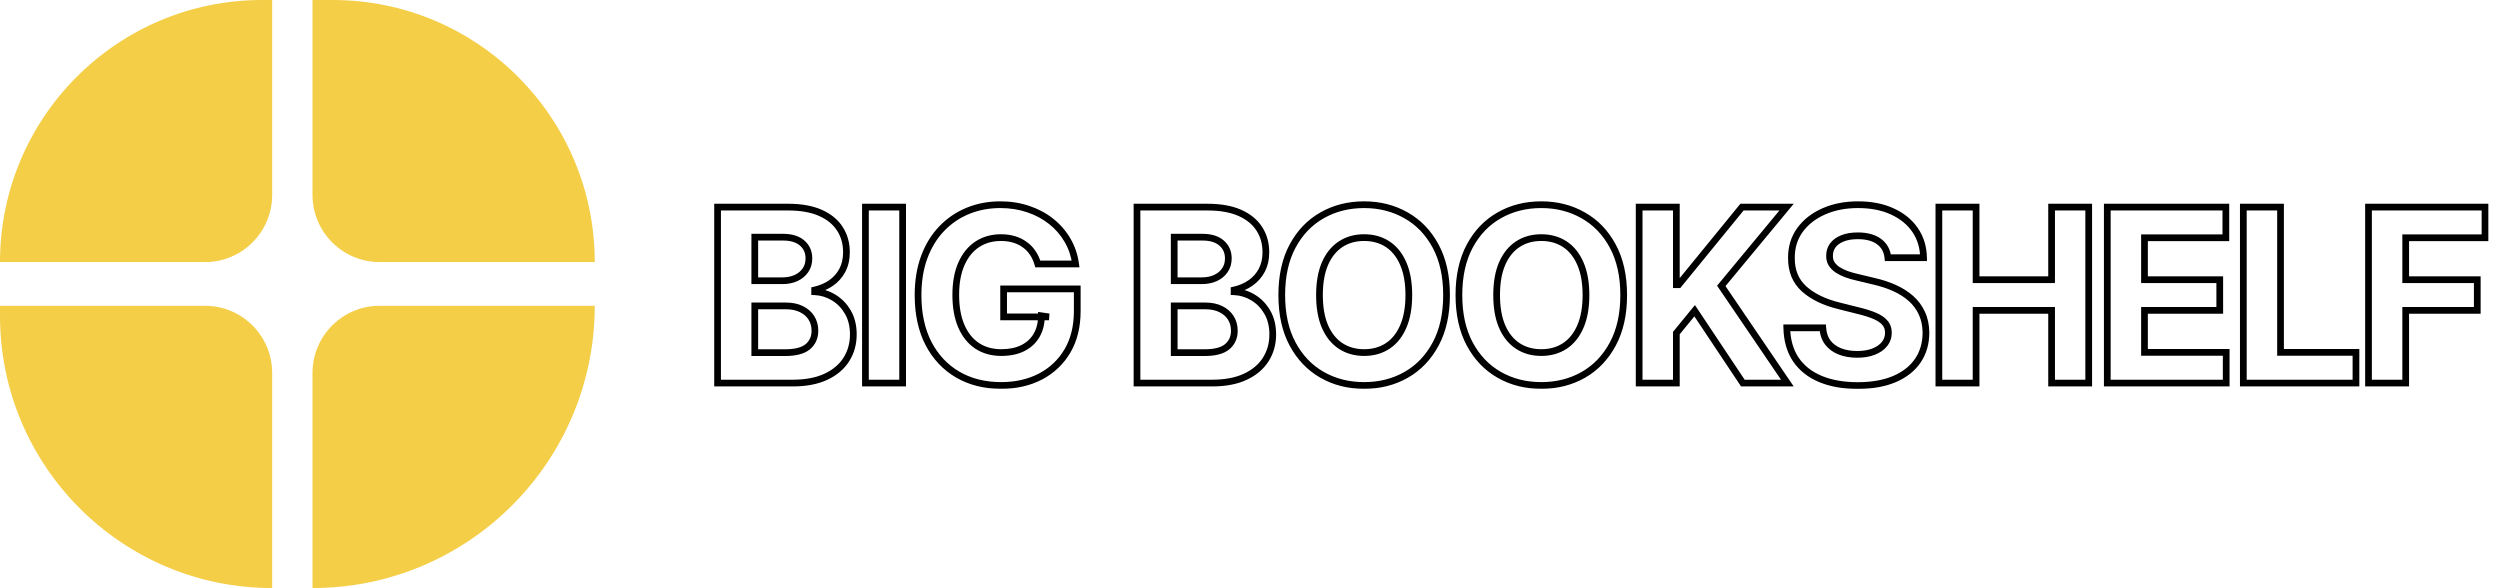 <svg width="744" height="175" viewBox="0 0 744 175" fill="none" xmlns="http://www.w3.org/2000/svg">
<path d="M0 78C0 34.922 34.922 0 78 0H81V58C81 69.046 72.046 78 61 78H0V78Z" fill="#F4CE47"/>
<path d="M99 0C142.078 0 177 34.922 177 78V78H113C101.954 78 93 69.046 93 58V0L99 0Z" fill="#F4CE47"/>
<path d="M81 175C36.265 175 0 138.735 0 94L0 91H61C72.046 91 81 99.954 81 111V175V175Z" fill="#F4CE47"/>
<path d="M177 91C177 137.392 139.392 175 93 175V175L93 111C93 99.954 101.954 91 113 91L177 91V91Z" fill="#F4CE47"/>
<g filter="url(#filter0_d_2_16)">
<mask id="path-5-outside-1_2_16" maskUnits="userSpaceOnUse" x="212" y="55" width="529" height="57" fill="black">
<rect fill="white" x="212" y="55" width="529" height="57"/>
<path d="M213.551 110V57.636H234.517C238.369 57.636 241.582 58.207 244.156 59.349C246.73 60.492 248.665 62.077 249.96 64.105C251.256 66.117 251.903 68.435 251.903 71.06C251.903 73.105 251.494 74.903 250.676 76.454C249.858 77.989 248.733 79.25 247.301 80.239C245.886 81.21 244.267 81.901 242.443 82.31V82.821C244.438 82.906 246.304 83.469 248.043 84.508C249.798 85.548 251.222 87.006 252.312 88.881C253.403 90.739 253.949 92.954 253.949 95.528C253.949 98.307 253.259 100.787 251.878 102.969C250.514 105.134 248.494 106.847 245.818 108.108C243.142 109.369 239.844 110 235.923 110H213.551ZM224.622 100.949H233.648C236.733 100.949 238.983 100.361 240.398 99.185C241.813 97.992 242.52 96.406 242.52 94.429C242.52 92.98 242.17 91.702 241.472 90.594C240.773 89.486 239.776 88.617 238.48 87.986C237.202 87.355 235.676 87.04 233.903 87.04H224.622V100.949ZM224.622 79.548H232.83C234.347 79.548 235.693 79.284 236.869 78.756C238.063 78.21 239 77.443 239.682 76.454C240.381 75.466 240.73 74.281 240.73 72.901C240.73 71.008 240.057 69.483 238.71 68.324C237.381 67.165 235.489 66.585 233.034 66.585H224.622V79.548ZM268.624 57.636V110H257.553V57.636H268.624ZM308.854 74.562C308.496 73.318 307.993 72.219 307.345 71.264C306.698 70.293 305.905 69.474 304.968 68.81C304.047 68.128 302.99 67.608 301.797 67.25C300.621 66.892 299.317 66.713 297.885 66.713C295.209 66.713 292.857 67.378 290.828 68.707C288.817 70.037 287.249 71.972 286.124 74.511C284.999 77.034 284.436 80.119 284.436 83.767C284.436 87.415 284.99 90.517 286.098 93.074C287.206 95.631 288.774 97.582 290.803 98.929C292.831 100.259 295.226 100.923 297.987 100.923C300.493 100.923 302.632 100.48 304.405 99.594C306.195 98.69 307.559 97.421 308.496 95.784C309.451 94.148 309.928 92.213 309.928 89.98L312.178 90.312H298.678V81.977H320.59V88.574C320.59 93.176 319.618 97.131 317.675 100.438C315.732 103.727 313.056 106.267 309.647 108.057C306.237 109.83 302.334 110.716 297.936 110.716C293.027 110.716 288.715 109.634 284.999 107.469C281.283 105.287 278.385 102.193 276.306 98.188C274.243 94.165 273.212 89.392 273.212 83.869C273.212 79.625 273.826 75.841 275.053 72.517C276.297 69.176 278.036 66.347 280.269 64.028C282.502 61.71 285.101 59.946 288.067 58.736C291.033 57.526 294.246 56.92 297.706 56.92C300.672 56.92 303.434 57.355 305.99 58.224C308.547 59.077 310.814 60.287 312.791 61.855C314.786 63.423 316.414 65.29 317.675 67.454C318.936 69.602 319.746 71.972 320.104 74.562H308.854ZM338.37 110V57.636H359.336C363.188 57.636 366.401 58.207 368.975 59.349C371.549 60.492 373.484 62.077 374.779 64.105C376.074 66.117 376.722 68.435 376.722 71.06C376.722 73.105 376.313 74.903 375.495 76.454C374.677 77.989 373.552 79.25 372.12 80.239C370.705 81.21 369.086 81.901 367.262 82.31V82.821C369.256 82.906 371.123 83.469 372.861 84.508C374.617 85.548 376.04 87.006 377.131 88.881C378.222 90.739 378.768 92.954 378.768 95.528C378.768 98.307 378.077 100.787 376.697 102.969C375.333 105.134 373.313 106.847 370.637 108.108C367.961 109.369 364.662 110 360.742 110H338.37ZM349.441 100.949H358.466C361.552 100.949 363.802 100.361 365.216 99.185C366.631 97.992 367.339 96.406 367.339 94.429C367.339 92.98 366.989 91.702 366.29 90.594C365.591 89.486 364.594 88.617 363.299 87.986C362.02 87.355 360.495 87.04 358.722 87.04H349.441V100.949ZM349.441 79.548H357.648C359.165 79.548 360.512 79.284 361.688 78.756C362.881 78.21 363.819 77.443 364.501 76.454C365.199 75.466 365.549 74.281 365.549 72.901C365.549 71.008 364.876 69.483 363.529 68.324C362.199 67.165 360.307 66.585 357.853 66.585H349.441V79.548ZM430.491 83.818C430.491 89.528 429.408 94.386 427.244 98.392C425.096 102.398 422.164 105.457 418.448 107.571C414.749 109.668 410.59 110.716 405.971 110.716C401.317 110.716 397.141 109.659 393.442 107.545C389.744 105.432 386.82 102.372 384.673 98.367C382.525 94.361 381.451 89.511 381.451 83.818C381.451 78.108 382.525 73.25 384.673 69.244C386.82 65.239 389.744 62.188 393.442 60.091C397.141 57.977 401.317 56.92 405.971 56.92C410.59 56.92 414.749 57.977 418.448 60.091C422.164 62.188 425.096 65.239 427.244 69.244C429.408 73.25 430.491 78.108 430.491 83.818ZM419.266 83.818C419.266 80.119 418.712 77 417.604 74.46C416.513 71.921 414.971 69.994 412.977 68.682C410.982 67.369 408.647 66.713 405.971 66.713C403.295 66.713 400.96 67.369 398.965 68.682C396.971 69.994 395.42 71.921 394.312 74.46C393.221 77 392.675 80.119 392.675 83.818C392.675 87.517 393.221 90.636 394.312 93.176C395.42 95.716 396.971 97.642 398.965 98.954C400.96 100.267 403.295 100.923 405.971 100.923C408.647 100.923 410.982 100.267 412.977 98.954C414.971 97.642 416.513 95.716 417.604 93.176C418.712 90.636 419.266 87.517 419.266 83.818ZM483.211 83.818C483.211 89.528 482.129 94.386 479.964 98.392C477.816 102.398 474.884 105.457 471.168 107.571C467.47 109.668 463.311 110.716 458.691 110.716C454.038 110.716 449.862 109.659 446.163 107.545C442.464 105.432 439.541 102.372 437.393 98.367C435.245 94.361 434.171 89.511 434.171 83.818C434.171 78.108 435.245 73.25 437.393 69.244C439.541 65.239 442.464 62.188 446.163 60.091C449.862 57.977 454.038 56.92 458.691 56.92C463.311 56.92 467.47 57.977 471.168 60.091C474.884 62.188 477.816 65.239 479.964 69.244C482.129 73.25 483.211 78.108 483.211 83.818ZM471.987 83.818C471.987 80.119 471.433 77 470.325 74.46C469.234 71.921 467.691 69.994 465.697 68.682C463.703 67.369 461.367 66.713 458.691 66.713C456.015 66.713 453.68 67.369 451.686 68.682C449.691 69.994 448.14 71.921 447.032 74.46C445.941 77 445.396 80.119 445.396 83.818C445.396 87.517 445.941 90.636 447.032 93.176C448.14 95.716 449.691 97.642 451.686 98.954C453.68 100.267 456.015 100.923 458.691 100.923C461.367 100.923 463.703 100.267 465.697 98.954C467.691 97.642 469.234 95.716 470.325 93.176C471.433 90.636 471.987 87.517 471.987 83.818ZM487.812 110V57.636H498.883V80.724H499.573L518.417 57.636H531.687L512.255 81.082L531.917 110H518.673L504.329 88.472L498.883 95.119V110H487.812ZM561.837 72.696C561.633 70.633 560.755 69.031 559.204 67.889C557.652 66.747 555.547 66.176 552.888 66.176C551.081 66.176 549.556 66.432 548.312 66.943C547.067 67.438 546.113 68.128 545.448 69.014C544.8 69.901 544.476 70.906 544.476 72.031C544.442 72.969 544.638 73.787 545.064 74.486C545.508 75.185 546.113 75.79 546.88 76.301C547.647 76.796 548.533 77.23 549.539 77.605C550.544 77.963 551.618 78.27 552.76 78.526L557.465 79.651C559.749 80.162 561.846 80.844 563.755 81.696C565.664 82.548 567.317 83.597 568.715 84.841C570.113 86.085 571.195 87.551 571.962 89.239C572.746 90.926 573.147 92.861 573.164 95.043C573.147 98.247 572.329 101.026 570.709 103.378C569.107 105.713 566.789 107.528 563.755 108.824C560.738 110.102 557.098 110.741 552.837 110.741C548.61 110.741 544.928 110.094 541.792 108.798C538.672 107.503 536.235 105.585 534.479 103.045C532.74 100.489 531.829 97.327 531.743 93.56H542.456C542.576 95.315 543.079 96.781 543.965 97.957C544.868 99.117 546.07 99.994 547.57 100.591C549.087 101.17 550.8 101.46 552.709 101.46C554.584 101.46 556.212 101.187 557.593 100.642C558.99 100.097 560.073 99.338 560.84 98.367C561.607 97.395 561.99 96.278 561.99 95.017C561.99 93.841 561.641 92.852 560.942 92.051C560.26 91.25 559.255 90.568 557.925 90.006C556.613 89.443 555.002 88.932 553.093 88.472L547.391 87.04C542.976 85.966 539.49 84.287 536.934 82.003C534.377 79.719 533.107 76.642 533.124 72.773C533.107 69.602 533.951 66.832 535.655 64.463C537.377 62.094 539.738 60.244 542.738 58.915C545.738 57.585 549.147 56.92 552.965 56.92C556.851 56.92 560.243 57.585 563.141 58.915C566.056 60.244 568.323 62.094 569.942 64.463C571.562 66.832 572.397 69.577 572.448 72.696H561.837ZM577.011 110V57.636H588.082V79.242H610.556V57.636H621.601V110H610.556V88.369H588.082V110H577.011ZM627.129 110V57.636H662.413V66.764H638.2V79.242H660.598V88.369H638.2V100.872H662.516V110H627.129ZM667.615 110V57.636H678.686V100.872H701.135V110H667.615ZM704.867 110V57.636H739.537V66.764H715.938V79.242H737.236V88.369H715.938V110H704.867Z"/>
</mask>
<path d="M213.551 110V57.636H234.517C238.369 57.636 241.582 58.207 244.156 59.349C246.73 60.492 248.665 62.077 249.96 64.105C251.256 66.117 251.903 68.435 251.903 71.06C251.903 73.105 251.494 74.903 250.676 76.454C249.858 77.989 248.733 79.25 247.301 80.239C245.886 81.21 244.267 81.901 242.443 82.31V82.821C244.438 82.906 246.304 83.469 248.043 84.508C249.798 85.548 251.222 87.006 252.312 88.881C253.403 90.739 253.949 92.954 253.949 95.528C253.949 98.307 253.259 100.787 251.878 102.969C250.514 105.134 248.494 106.847 245.818 108.108C243.142 109.369 239.844 110 235.923 110H213.551ZM224.622 100.949H233.648C236.733 100.949 238.983 100.361 240.398 99.185C241.813 97.992 242.52 96.406 242.52 94.429C242.52 92.98 242.17 91.702 241.472 90.594C240.773 89.486 239.776 88.617 238.48 87.986C237.202 87.355 235.676 87.04 233.903 87.04H224.622V100.949ZM224.622 79.548H232.83C234.347 79.548 235.693 79.284 236.869 78.756C238.063 78.21 239 77.443 239.682 76.454C240.381 75.466 240.73 74.281 240.73 72.901C240.73 71.008 240.057 69.483 238.71 68.324C237.381 67.165 235.489 66.585 233.034 66.585H224.622V79.548ZM268.624 57.636V110H257.553V57.636H268.624ZM308.854 74.562C308.496 73.318 307.993 72.219 307.345 71.264C306.698 70.293 305.905 69.474 304.968 68.81C304.047 68.128 302.99 67.608 301.797 67.25C300.621 66.892 299.317 66.713 297.885 66.713C295.209 66.713 292.857 67.378 290.828 68.707C288.817 70.037 287.249 71.972 286.124 74.511C284.999 77.034 284.436 80.119 284.436 83.767C284.436 87.415 284.99 90.517 286.098 93.074C287.206 95.631 288.774 97.582 290.803 98.929C292.831 100.259 295.226 100.923 297.987 100.923C300.493 100.923 302.632 100.48 304.405 99.594C306.195 98.69 307.559 97.421 308.496 95.784C309.451 94.148 309.928 92.213 309.928 89.98L312.178 90.312H298.678V81.977H320.59V88.574C320.59 93.176 319.618 97.131 317.675 100.438C315.732 103.727 313.056 106.267 309.647 108.057C306.237 109.83 302.334 110.716 297.936 110.716C293.027 110.716 288.715 109.634 284.999 107.469C281.283 105.287 278.385 102.193 276.306 98.188C274.243 94.165 273.212 89.392 273.212 83.869C273.212 79.625 273.826 75.841 275.053 72.517C276.297 69.176 278.036 66.347 280.269 64.028C282.502 61.71 285.101 59.946 288.067 58.736C291.033 57.526 294.246 56.92 297.706 56.92C300.672 56.92 303.434 57.355 305.99 58.224C308.547 59.077 310.814 60.287 312.791 61.855C314.786 63.423 316.414 65.29 317.675 67.454C318.936 69.602 319.746 71.972 320.104 74.562H308.854ZM338.37 110V57.636H359.336C363.188 57.636 366.401 58.207 368.975 59.349C371.549 60.492 373.484 62.077 374.779 64.105C376.074 66.117 376.722 68.435 376.722 71.06C376.722 73.105 376.313 74.903 375.495 76.454C374.677 77.989 373.552 79.25 372.12 80.239C370.705 81.21 369.086 81.901 367.262 82.31V82.821C369.256 82.906 371.123 83.469 372.861 84.508C374.617 85.548 376.04 87.006 377.131 88.881C378.222 90.739 378.768 92.954 378.768 95.528C378.768 98.307 378.077 100.787 376.697 102.969C375.333 105.134 373.313 106.847 370.637 108.108C367.961 109.369 364.662 110 360.742 110H338.37ZM349.441 100.949H358.466C361.552 100.949 363.802 100.361 365.216 99.185C366.631 97.992 367.339 96.406 367.339 94.429C367.339 92.98 366.989 91.702 366.29 90.594C365.591 89.486 364.594 88.617 363.299 87.986C362.02 87.355 360.495 87.04 358.722 87.04H349.441V100.949ZM349.441 79.548H357.648C359.165 79.548 360.512 79.284 361.688 78.756C362.881 78.21 363.819 77.443 364.501 76.454C365.199 75.466 365.549 74.281 365.549 72.901C365.549 71.008 364.876 69.483 363.529 68.324C362.199 67.165 360.307 66.585 357.853 66.585H349.441V79.548ZM430.491 83.818C430.491 89.528 429.408 94.386 427.244 98.392C425.096 102.398 422.164 105.457 418.448 107.571C414.749 109.668 410.59 110.716 405.971 110.716C401.317 110.716 397.141 109.659 393.442 107.545C389.744 105.432 386.82 102.372 384.673 98.367C382.525 94.361 381.451 89.511 381.451 83.818C381.451 78.108 382.525 73.25 384.673 69.244C386.82 65.239 389.744 62.188 393.442 60.091C397.141 57.977 401.317 56.92 405.971 56.92C410.59 56.92 414.749 57.977 418.448 60.091C422.164 62.188 425.096 65.239 427.244 69.244C429.408 73.25 430.491 78.108 430.491 83.818ZM419.266 83.818C419.266 80.119 418.712 77 417.604 74.46C416.513 71.921 414.971 69.994 412.977 68.682C410.982 67.369 408.647 66.713 405.971 66.713C403.295 66.713 400.96 67.369 398.965 68.682C396.971 69.994 395.42 71.921 394.312 74.46C393.221 77 392.675 80.119 392.675 83.818C392.675 87.517 393.221 90.636 394.312 93.176C395.42 95.716 396.971 97.642 398.965 98.954C400.96 100.267 403.295 100.923 405.971 100.923C408.647 100.923 410.982 100.267 412.977 98.954C414.971 97.642 416.513 95.716 417.604 93.176C418.712 90.636 419.266 87.517 419.266 83.818ZM483.211 83.818C483.211 89.528 482.129 94.386 479.964 98.392C477.816 102.398 474.884 105.457 471.168 107.571C467.47 109.668 463.311 110.716 458.691 110.716C454.038 110.716 449.862 109.659 446.163 107.545C442.464 105.432 439.541 102.372 437.393 98.367C435.245 94.361 434.171 89.511 434.171 83.818C434.171 78.108 435.245 73.25 437.393 69.244C439.541 65.239 442.464 62.188 446.163 60.091C449.862 57.977 454.038 56.92 458.691 56.92C463.311 56.92 467.47 57.977 471.168 60.091C474.884 62.188 477.816 65.239 479.964 69.244C482.129 73.25 483.211 78.108 483.211 83.818ZM471.987 83.818C471.987 80.119 471.433 77 470.325 74.46C469.234 71.921 467.691 69.994 465.697 68.682C463.703 67.369 461.367 66.713 458.691 66.713C456.015 66.713 453.68 67.369 451.686 68.682C449.691 69.994 448.14 71.921 447.032 74.46C445.941 77 445.396 80.119 445.396 83.818C445.396 87.517 445.941 90.636 447.032 93.176C448.14 95.716 449.691 97.642 451.686 98.954C453.68 100.267 456.015 100.923 458.691 100.923C461.367 100.923 463.703 100.267 465.697 98.954C467.691 97.642 469.234 95.716 470.325 93.176C471.433 90.636 471.987 87.517 471.987 83.818ZM487.812 110V57.636H498.883V80.724H499.573L518.417 57.636H531.687L512.255 81.082L531.917 110H518.673L504.329 88.472L498.883 95.119V110H487.812ZM561.837 72.696C561.633 70.633 560.755 69.031 559.204 67.889C557.652 66.747 555.547 66.176 552.888 66.176C551.081 66.176 549.556 66.432 548.312 66.943C547.067 67.438 546.113 68.128 545.448 69.014C544.8 69.901 544.476 70.906 544.476 72.031C544.442 72.969 544.638 73.787 545.064 74.486C545.508 75.185 546.113 75.79 546.88 76.301C547.647 76.796 548.533 77.23 549.539 77.605C550.544 77.963 551.618 78.27 552.76 78.526L557.465 79.651C559.749 80.162 561.846 80.844 563.755 81.696C565.664 82.548 567.317 83.597 568.715 84.841C570.113 86.085 571.195 87.551 571.962 89.239C572.746 90.926 573.147 92.861 573.164 95.043C573.147 98.247 572.329 101.026 570.709 103.378C569.107 105.713 566.789 107.528 563.755 108.824C560.738 110.102 557.098 110.741 552.837 110.741C548.61 110.741 544.928 110.094 541.792 108.798C538.672 107.503 536.235 105.585 534.479 103.045C532.74 100.489 531.829 97.327 531.743 93.56H542.456C542.576 95.315 543.079 96.781 543.965 97.957C544.868 99.117 546.07 99.994 547.57 100.591C549.087 101.17 550.8 101.46 552.709 101.46C554.584 101.46 556.212 101.187 557.593 100.642C558.99 100.097 560.073 99.338 560.84 98.367C561.607 97.395 561.99 96.278 561.99 95.017C561.99 93.841 561.641 92.852 560.942 92.051C560.26 91.25 559.255 90.568 557.925 90.006C556.613 89.443 555.002 88.932 553.093 88.472L547.391 87.04C542.976 85.966 539.49 84.287 536.934 82.003C534.377 79.719 533.107 76.642 533.124 72.773C533.107 69.602 533.951 66.832 535.655 64.463C537.377 62.094 539.738 60.244 542.738 58.915C545.738 57.585 549.147 56.92 552.965 56.92C556.851 56.92 560.243 57.585 563.141 58.915C566.056 60.244 568.323 62.094 569.942 64.463C571.562 66.832 572.397 69.577 572.448 72.696H561.837ZM577.011 110V57.636H588.082V79.242H610.556V57.636H621.601V110H610.556V88.369H588.082V110H577.011ZM627.129 110V57.636H662.413V66.764H638.2V79.242H660.598V88.369H638.2V100.872H662.516V110H627.129ZM667.615 110V57.636H678.686V100.872H701.135V110H667.615ZM704.867 110V57.636H739.537V66.764H715.938V79.242H737.236V88.369H715.938V110H704.867Z" fill="white"/>
<path d="M213.551 110H212.551V111H213.551V110ZM213.551 57.636V56.636H212.551V57.636H213.551ZM244.156 59.349L243.751 60.264L243.751 60.264L244.156 59.349ZM249.96 64.105L249.117 64.643L249.12 64.647L249.96 64.105ZM250.676 76.454L251.559 76.925L251.561 76.921L250.676 76.454ZM247.301 80.239L247.867 81.063L247.869 81.061L247.301 80.239ZM242.443 82.31L242.224 81.334L241.443 81.509V82.31H242.443ZM242.443 82.821H241.443V83.779L242.4 83.82L242.443 82.821ZM248.043 84.508L247.529 85.367L247.533 85.369L248.043 84.508ZM252.312 88.881L251.448 89.384L251.45 89.387L252.312 88.881ZM251.878 102.969L251.033 102.434L251.032 102.436L251.878 102.969ZM245.818 108.108L245.392 107.203L245.392 107.203L245.818 108.108ZM224.622 100.949H223.622V101.949H224.622V100.949ZM240.398 99.185L241.037 99.954L241.042 99.949L240.398 99.185ZM241.472 90.594L240.626 91.127L240.626 91.127L241.472 90.594ZM238.48 87.986L238.038 88.883L238.042 88.885L238.48 87.986ZM224.622 87.04V86.04H223.622V87.04H224.622ZM224.622 79.548H223.622V80.548H224.622V79.548ZM236.869 78.756L237.279 79.668L237.285 79.665L236.869 78.756ZM239.682 76.454L238.865 75.877L238.859 75.887L239.682 76.454ZM238.71 68.324L238.053 69.078L238.058 69.082L238.71 68.324ZM224.622 66.585V65.585H223.622V66.585H224.622ZM214.551 110V57.636H212.551V110H214.551ZM213.551 58.636H234.517V56.636H213.551V58.636ZM234.517 58.636C238.278 58.636 241.342 59.195 243.751 60.264L244.562 58.435C241.822 57.22 238.461 56.636 234.517 56.636V58.636ZM243.751 60.264C246.176 61.34 247.945 62.807 249.117 64.643L250.803 63.567C249.385 61.346 247.284 59.643 244.562 58.435L243.751 60.264ZM249.12 64.647C250.301 66.481 250.903 68.607 250.903 71.06H252.903C252.903 68.262 252.21 65.752 250.801 63.564L249.12 64.647ZM250.903 71.06C250.903 72.97 250.522 74.603 249.792 75.988L251.561 76.921C252.466 75.204 252.903 73.241 252.903 71.06H250.903ZM249.794 75.984C249.051 77.377 248.034 78.518 246.733 79.416L247.869 81.061C249.432 79.982 250.665 78.6 251.558 76.925L249.794 75.984ZM246.735 79.414C245.434 80.308 243.935 80.95 242.224 81.334L242.662 83.285C244.599 82.851 246.338 82.113 247.867 81.063L246.735 79.414ZM241.443 82.31V82.821H243.443V82.31H241.443ZM242.4 83.82C244.226 83.898 245.931 84.411 247.529 85.367L248.556 83.65C246.677 82.526 244.649 81.914 242.486 81.822L242.4 83.82ZM247.533 85.369C249.133 86.316 250.437 87.646 251.448 89.384L253.177 88.378C252.006 86.365 250.464 84.78 248.552 83.648L247.533 85.369ZM251.45 89.387C252.435 91.064 252.949 93.098 252.949 95.528H254.949C254.949 92.811 254.372 90.413 253.175 88.374L251.45 89.387ZM252.949 95.528C252.949 98.132 252.305 100.424 251.033 102.434L252.723 103.503C254.213 101.149 254.949 98.481 254.949 95.528H252.949ZM251.032 102.436C249.785 104.415 247.923 106.01 245.392 107.203L246.245 109.013C249.066 107.683 251.244 105.852 252.724 103.502L251.032 102.436ZM245.392 107.203C242.885 108.385 239.742 109 235.923 109V111C239.945 111 243.399 110.354 246.245 109.013L245.392 107.203ZM235.923 109H213.551V111H235.923V109ZM224.622 101.949H233.648V99.949H224.622V101.949ZM233.648 101.949C236.821 101.949 239.356 101.351 241.037 99.954L239.758 98.416C238.61 99.371 236.645 99.949 233.648 99.949V101.949ZM241.042 99.949C242.699 98.552 243.52 96.678 243.52 94.429H241.52C241.52 96.135 240.926 97.431 239.753 98.42L241.042 99.949ZM243.52 94.429C243.52 92.812 243.127 91.345 242.317 90.06L240.626 91.127C241.213 92.059 241.52 93.148 241.52 94.429H243.52ZM242.317 90.06C241.509 88.779 240.363 87.79 238.918 87.087L238.042 88.885C239.188 89.442 240.036 90.192 240.626 91.127L242.317 90.06ZM238.923 87.089C237.477 86.376 235.793 86.04 233.903 86.04V88.04C235.559 88.04 236.926 88.334 238.038 88.883L238.923 87.089ZM233.903 86.04H224.622V88.04H233.903V86.04ZM223.622 87.04V100.949H225.622V87.04H223.622ZM224.622 80.548H232.83V78.548H224.622V80.548ZM232.83 80.548C234.463 80.548 235.953 80.263 237.279 79.668L236.46 77.844C235.433 78.305 234.23 78.548 232.83 78.548V80.548ZM237.285 79.665C238.627 79.052 239.711 78.173 240.505 77.022L238.859 75.887C238.289 76.713 237.498 77.369 236.454 77.846L237.285 79.665ZM240.498 77.032C241.333 75.851 241.73 74.458 241.73 72.901H239.73C239.73 74.105 239.428 75.081 238.865 75.877L240.498 77.032ZM241.73 72.901C241.73 70.739 240.946 68.929 239.363 67.566L238.058 69.082C239.168 70.037 239.73 71.278 239.73 72.901H241.73ZM239.367 67.57C237.795 66.2 235.636 65.585 233.034 65.585V67.585C235.341 67.585 236.966 68.13 238.053 69.078L239.367 67.57ZM233.034 65.585H224.622V67.585H233.034V65.585ZM223.622 66.585V79.548H225.622V66.585H223.622ZM268.624 57.636H269.624V56.636H268.624V57.636ZM268.624 110V111H269.624V110H268.624ZM257.553 110H256.553V111H257.553V110ZM257.553 57.636V56.636H256.553V57.636H257.553ZM267.624 57.636V110H269.624V57.636H267.624ZM268.624 109H257.553V111H268.624V109ZM258.553 110V57.636H256.553V110H258.553ZM257.553 58.636H268.624V56.636H257.553V58.636ZM308.854 74.562L307.893 74.839L308.101 75.562H308.854V74.562ZM307.345 71.264L306.513 71.819L306.518 71.826L307.345 71.264ZM304.968 68.81L304.372 69.613L304.381 69.619L304.389 69.625L304.968 68.81ZM301.797 67.25L301.506 68.207L301.51 68.208L301.797 67.25ZM290.828 68.707L290.28 67.871L290.277 67.873L290.828 68.707ZM286.124 74.511L287.037 74.919L287.038 74.916L286.124 74.511ZM290.803 98.929L290.25 99.762L290.255 99.765L290.803 98.929ZM304.405 99.594L304.852 100.488L304.856 100.486L304.405 99.594ZM308.496 95.784L307.632 95.28L307.628 95.287L308.496 95.784ZM309.928 89.98L310.074 88.991L308.928 88.822V89.98H309.928ZM312.178 90.312V91.312L312.324 89.323L312.178 90.312ZM298.678 90.312H297.678V91.312H298.678V90.312ZM298.678 81.977V80.977H297.678V81.977H298.678ZM320.59 81.977H321.59V80.977H320.59V81.977ZM317.675 100.438L318.536 100.946L318.537 100.944L317.675 100.438ZM309.647 108.057L310.108 108.944L310.111 108.942L309.647 108.057ZM284.999 107.469L284.493 108.331L284.495 108.333L284.999 107.469ZM276.306 98.188L275.416 98.644L275.418 98.648L276.306 98.188ZM275.053 72.517L274.116 72.168L274.115 72.171L275.053 72.517ZM280.269 64.028L280.989 64.722L280.989 64.722L280.269 64.028ZM288.067 58.736L287.689 57.81L287.689 57.81L288.067 58.736ZM305.99 58.224L305.668 59.171L305.674 59.173L305.99 58.224ZM312.791 61.855L312.17 62.639L312.173 62.641L312.791 61.855ZM317.675 67.454L316.811 67.958L316.813 67.961L317.675 67.454ZM320.104 74.562V75.562H321.252L321.095 74.426L320.104 74.562ZM309.815 74.286C309.431 72.953 308.887 71.755 308.173 70.703L306.518 71.826C307.1 72.683 307.561 73.684 307.893 74.839L309.815 74.286ZM308.178 70.71C307.463 69.638 306.585 68.731 305.546 67.994L304.389 69.625C305.225 70.218 305.932 70.947 306.513 71.819L308.178 70.71ZM305.563 68.006C304.542 67.25 303.379 66.68 302.085 66.292L301.51 68.208C302.602 68.535 303.553 69.006 304.372 69.613L305.563 68.006ZM302.088 66.293C300.804 65.902 299.4 65.713 297.885 65.713V67.713C299.234 67.713 300.438 67.882 301.506 68.207L302.088 66.293ZM297.885 65.713C295.035 65.713 292.488 66.424 290.28 67.871L291.377 69.544C293.225 68.332 295.383 67.713 297.885 67.713V65.713ZM290.277 67.873C288.083 69.323 286.4 71.419 285.21 74.106L287.038 74.916C288.098 72.524 289.551 70.75 291.38 69.542L290.277 67.873ZM285.211 74.104C284.013 76.789 283.436 80.022 283.436 83.767H285.436C285.436 80.217 285.985 77.279 287.037 74.919L285.211 74.104ZM283.436 83.767C283.436 87.511 284.004 90.757 285.181 93.472L287.016 92.676C285.976 90.277 285.436 87.318 285.436 83.767H283.436ZM285.181 93.472C286.354 96.179 288.038 98.294 290.25 99.762L291.356 98.096C289.511 96.871 288.058 95.082 287.016 92.676L285.181 93.472ZM290.255 99.765C292.468 101.216 295.059 101.923 297.987 101.923V99.923C295.393 99.923 293.195 99.301 291.351 98.093L290.255 99.765ZM297.987 101.923C300.608 101.923 302.909 101.46 304.852 100.488L303.958 98.699C302.356 99.5 300.378 99.923 297.987 99.923V101.923ZM304.856 100.486C306.809 99.501 308.323 98.098 309.364 96.281L307.628 95.287C306.794 96.743 305.581 97.88 303.955 98.701L304.856 100.486ZM309.36 96.288C310.418 94.473 310.928 92.358 310.928 89.98H308.928C308.928 92.068 308.483 93.822 307.632 95.28L309.36 96.288ZM309.782 90.969L312.032 91.302L312.324 89.323L310.074 88.991L309.782 90.969ZM312.178 89.312H298.678V91.312H312.178V89.312ZM299.678 90.312V81.977H297.678V90.312H299.678ZM298.678 82.977H320.59V80.977H298.678V82.977ZM319.59 81.977V88.574H321.59V81.977H319.59ZM319.59 88.574C319.59 93.034 318.649 96.806 316.813 99.931L318.537 100.944C320.587 97.456 321.59 93.319 321.59 88.574H319.59ZM316.814 99.929C314.966 103.057 312.428 105.467 309.182 107.171L310.111 108.942C313.684 107.067 316.498 104.397 318.536 100.946L316.814 99.929ZM309.185 107.17C305.938 108.858 302.197 109.716 297.936 109.716V111.716C302.471 111.716 306.537 110.801 310.108 108.944L309.185 107.17ZM297.936 109.716C293.179 109.716 289.045 108.668 285.502 106.605L284.495 108.333C288.385 110.599 292.876 111.716 297.936 111.716V109.716ZM285.505 106.606C281.96 104.525 279.19 101.574 277.193 97.727L275.418 98.648C277.58 102.813 280.606 106.049 284.493 108.331L285.505 106.606ZM277.196 97.731C275.22 93.878 274.212 89.268 274.212 83.869H272.212C272.212 89.516 273.267 94.452 275.416 98.644L277.196 97.731ZM274.212 83.869C274.212 79.72 274.812 76.057 275.991 72.863L274.115 72.171C272.839 75.625 272.212 79.53 272.212 83.869H274.212ZM275.99 72.866C277.192 69.64 278.861 66.931 280.989 64.722L279.549 63.335C277.211 65.762 275.403 68.712 274.116 72.168L275.99 72.866ZM280.989 64.722C283.126 62.504 285.609 60.819 288.445 59.662L287.689 57.81C284.594 59.073 281.878 60.917 279.549 63.335L280.989 64.722ZM288.445 59.662C291.281 58.504 294.365 57.92 297.706 57.92V55.92C294.127 55.92 290.784 56.547 287.689 57.81L288.445 59.662ZM297.706 57.92C300.573 57.92 303.225 58.34 305.668 59.171L306.312 57.278C303.642 56.37 300.771 55.92 297.706 55.92V57.92ZM305.674 59.173C308.128 59.991 310.29 61.148 312.17 62.639L313.413 61.072C311.338 59.426 308.966 58.162 306.307 57.276L305.674 59.173ZM312.173 62.641C314.07 64.132 315.614 65.903 316.811 67.958L318.539 66.951C317.213 64.676 315.502 62.714 313.41 61.069L312.173 62.641ZM316.813 67.961C318.004 69.99 318.773 72.232 319.113 74.699L321.095 74.426C320.72 71.711 319.869 69.215 318.537 66.948L316.813 67.961ZM320.104 73.562H308.854V75.562H320.104V73.562ZM338.37 110H337.37V111H338.37V110ZM338.37 57.636V56.636H337.37V57.636H338.37ZM368.975 59.349L368.569 60.264L368.569 60.264L368.975 59.349ZM374.779 64.105L373.936 64.643L373.938 64.647L374.779 64.105ZM375.495 76.454L376.377 76.925L376.379 76.921L375.495 76.454ZM372.12 80.239L372.686 81.063L372.688 81.061L372.12 80.239ZM367.262 82.31L367.043 81.334L366.262 81.509V82.31H367.262ZM367.262 82.821H366.262V83.779L367.219 83.82L367.262 82.821ZM372.861 84.508L372.348 85.367L372.352 85.369L372.861 84.508ZM377.131 88.881L376.267 89.384L376.269 89.387L377.131 88.881ZM376.697 102.969L375.852 102.434L375.85 102.436L376.697 102.969ZM370.637 108.108L370.211 107.203L370.211 107.203L370.637 108.108ZM349.441 100.949H348.441V101.949H349.441V100.949ZM365.216 99.185L365.856 99.954L365.861 99.949L365.216 99.185ZM366.29 90.594L365.445 91.127L365.445 91.127L366.29 90.594ZM363.299 87.986L362.856 88.883L362.861 88.885L363.299 87.986ZM349.441 87.04V86.04H348.441V87.04H349.441ZM349.441 79.548H348.441V80.548H349.441V79.548ZM361.688 78.756L362.098 79.668L362.104 79.665L361.688 78.756ZM364.501 76.454L363.684 75.877L363.677 75.887L364.501 76.454ZM363.529 68.324L362.872 69.078L362.877 69.082L363.529 68.324ZM349.441 66.585V65.585H348.441V66.585H349.441ZM339.37 110V57.636H337.37V110H339.37ZM338.37 58.636H359.336V56.636H338.37V58.636ZM359.336 58.636C363.097 58.636 366.161 59.195 368.569 60.264L369.381 58.435C366.641 57.22 363.279 56.636 359.336 56.636V58.636ZM368.569 60.264C370.995 61.34 372.763 62.807 373.936 64.643L375.622 63.567C374.204 61.346 372.103 59.643 369.381 58.435L368.569 60.264ZM373.938 64.647C375.12 66.481 375.722 68.607 375.722 71.06H377.722C377.722 68.262 377.029 65.752 375.62 63.564L373.938 64.647ZM375.722 71.06C375.722 72.97 375.341 74.603 374.61 75.988L376.379 76.921C377.285 75.204 377.722 73.241 377.722 71.06H375.722ZM374.613 75.984C373.87 77.377 372.852 78.518 371.552 79.416L372.688 81.061C374.251 79.982 375.484 78.6 376.377 76.925L374.613 75.984ZM371.554 79.414C370.253 80.308 368.754 80.95 367.043 81.334L367.481 83.285C369.418 82.851 371.157 82.113 372.686 81.063L371.554 79.414ZM366.262 82.31V82.821H368.262V82.31H366.262ZM367.219 83.82C369.045 83.898 370.75 84.411 372.348 85.367L373.375 83.65C371.495 82.526 369.468 81.914 367.305 81.822L367.219 83.82ZM372.352 85.369C373.951 86.316 375.256 87.646 376.267 89.384L377.996 88.378C376.824 86.365 375.283 84.78 373.371 83.648L372.352 85.369ZM376.269 89.387C377.254 91.064 377.768 93.098 377.768 95.528H379.768C379.768 92.811 379.191 90.413 377.994 88.374L376.269 89.387ZM377.768 95.528C377.768 98.132 377.123 100.424 375.852 102.434L377.542 103.503C379.031 101.149 379.768 98.481 379.768 95.528H377.768ZM375.85 102.436C374.604 104.415 372.742 106.01 370.211 107.203L371.063 109.013C373.884 107.683 376.062 105.852 377.543 103.502L375.85 102.436ZM370.211 107.203C367.704 108.385 364.561 109 360.742 109V111C364.764 111 368.218 110.354 371.063 109.013L370.211 107.203ZM360.742 109H338.37V111H360.742V109ZM349.441 101.949H358.466V99.949H349.441V101.949ZM358.466 101.949C361.64 101.949 364.175 101.351 365.856 99.954L364.577 98.416C363.429 99.371 361.463 99.949 358.466 99.949V101.949ZM365.861 99.949C367.518 98.552 368.339 96.678 368.339 94.429H366.339C366.339 96.135 365.744 97.431 364.572 98.42L365.861 99.949ZM368.339 94.429C368.339 92.812 367.946 91.345 367.136 90.06L365.445 91.127C366.032 92.059 366.339 93.148 366.339 94.429H368.339ZM367.136 90.06C366.328 88.779 365.182 87.79 363.737 87.087L362.861 88.885C364.006 89.442 364.855 90.192 365.445 91.127L367.136 90.06ZM363.741 87.089C362.296 86.376 360.612 86.04 358.722 86.04V88.04C360.378 88.04 361.745 88.334 362.856 88.883L363.741 87.089ZM358.722 86.04H349.441V88.04H358.722V86.04ZM348.441 87.04V100.949H350.441V87.04H348.441ZM349.441 80.548H357.648V78.548H349.441V80.548ZM357.648 80.548C359.282 80.548 360.772 80.263 362.098 79.668L361.278 77.844C360.252 78.305 359.049 78.548 357.648 78.548V80.548ZM362.104 79.665C363.446 79.052 364.53 78.173 365.324 77.022L363.677 75.887C363.107 76.713 362.317 77.369 361.272 77.846L362.104 79.665ZM365.317 77.032C366.152 75.851 366.549 74.458 366.549 72.901H364.549C364.549 74.105 364.247 75.081 363.684 75.877L365.317 77.032ZM366.549 72.901C366.549 70.739 365.764 68.929 364.181 67.566L362.877 69.082C363.987 70.037 364.549 71.278 364.549 72.901H366.549ZM364.186 67.57C362.614 66.2 360.455 65.585 357.853 65.585V67.585C360.16 67.585 361.785 68.13 362.872 69.078L364.186 67.57ZM357.853 65.585H349.441V67.585H357.853V65.585ZM348.441 66.585V79.548H350.441V66.585H348.441ZM427.244 98.392L426.364 97.917L426.362 97.919L427.244 98.392ZM418.448 107.571L418.941 108.441L418.943 108.44L418.448 107.571ZM393.442 107.545L393.939 106.677L393.442 107.545ZM384.673 98.367L383.791 98.839L383.791 98.839L384.673 98.367ZM384.673 69.244L385.554 69.717L385.554 69.717L384.673 69.244ZM393.442 60.091L393.936 60.961L393.939 60.959L393.442 60.091ZM418.448 60.091L417.952 60.959L417.957 60.962L418.448 60.091ZM427.244 69.244L426.362 69.717L426.364 69.72L427.244 69.244ZM417.604 74.46L416.686 74.855L416.688 74.86L417.604 74.46ZM412.977 68.682L412.427 69.517L412.427 69.517L412.977 68.682ZM398.965 68.682L399.515 69.517L399.515 69.517L398.965 68.682ZM394.312 74.46L393.395 74.06L393.393 74.066L394.312 74.46ZM394.312 93.176L393.393 93.571L393.395 93.576L394.312 93.176ZM398.965 98.954L399.515 98.119L399.515 98.119L398.965 98.954ZM412.977 98.954L412.427 98.119L412.427 98.119L412.977 98.954ZM417.604 93.176L416.688 92.776L416.686 92.781L417.604 93.176ZM429.491 83.818C429.491 89.404 428.432 94.09 426.364 97.917L428.123 98.868C430.385 94.683 431.491 89.653 431.491 83.818H429.491ZM426.362 97.919C424.298 101.77 421.495 104.687 417.954 106.702L418.943 108.44C422.833 106.227 425.894 103.025 428.125 98.865L426.362 97.919ZM417.955 106.701C414.419 108.705 410.433 109.716 405.971 109.716V111.716C410.748 111.716 415.079 110.63 418.941 108.441L417.955 106.701ZM405.971 109.716C401.475 109.716 397.473 108.697 393.939 106.677L392.946 108.414C396.81 110.622 401.16 111.716 405.971 111.716V109.716ZM393.939 106.677C390.414 104.663 387.619 101.746 385.554 97.894L383.791 98.839C386.022 102.999 389.073 106.201 392.946 108.414L393.939 106.677ZM385.554 97.894C383.501 94.066 382.451 89.387 382.451 83.818H380.451C380.451 89.635 381.548 94.656 383.791 98.839L385.554 97.894ZM382.451 83.818C382.451 78.231 383.502 73.545 385.554 69.717L383.791 68.772C381.548 72.955 380.451 77.984 380.451 83.818H382.451ZM385.554 69.717C387.619 65.866 390.413 62.958 393.936 60.961L392.949 59.221C389.075 61.417 386.022 64.612 383.791 68.772L385.554 69.717ZM393.939 60.959C397.473 58.94 401.475 57.92 405.971 57.92V55.92C401.16 55.92 396.81 57.015 392.946 59.223L393.939 60.959ZM405.971 57.92C410.431 57.92 414.417 58.939 417.952 60.959L418.944 59.223C415.082 57.016 410.749 55.92 405.971 55.92V57.92ZM417.957 60.962C421.497 62.959 424.298 65.867 426.362 69.717L428.125 68.772C425.894 64.61 422.831 61.416 418.94 59.22L417.957 60.962ZM426.364 69.72C428.432 73.547 429.491 78.233 429.491 83.818H431.491C431.491 77.983 430.385 72.953 428.123 68.769L426.364 69.72ZM420.266 83.818C420.266 80.025 419.699 76.761 418.521 74.06L416.688 74.86C417.726 77.239 418.266 80.213 418.266 83.818H420.266ZM418.523 74.066C417.368 71.375 415.709 69.283 413.526 67.847L412.427 69.517C414.233 70.706 415.659 72.466 416.686 74.855L418.523 74.066ZM413.526 67.847C411.349 66.414 408.818 65.713 405.971 65.713V67.713C408.476 67.713 410.615 68.325 412.427 69.517L413.526 67.847ZM405.971 65.713C403.124 65.713 400.592 66.414 398.415 67.847L399.515 69.517C401.327 68.325 403.466 67.713 405.971 67.713V65.713ZM398.415 67.847C396.235 69.282 394.568 71.372 393.395 74.06L395.228 74.86C396.272 72.469 397.707 70.707 399.515 69.517L398.415 67.847ZM393.393 74.066C392.234 76.764 391.675 80.027 391.675 83.818H393.675C393.675 80.212 394.208 77.236 395.231 74.855L393.393 74.066ZM391.675 83.818C391.675 87.609 392.234 90.872 393.393 93.571L395.231 92.781C394.208 90.401 393.675 87.425 393.675 83.818H391.675ZM393.395 93.576C394.568 96.264 396.235 98.355 398.415 99.79L399.515 98.119C397.707 96.93 396.272 95.168 395.228 92.776L393.395 93.576ZM398.415 99.79C400.592 101.222 403.124 101.923 405.971 101.923V99.923C403.466 99.923 401.327 99.312 399.515 98.119L398.415 99.79ZM405.971 101.923C408.818 101.923 411.349 101.222 413.526 99.79L412.427 98.119C410.615 99.312 408.476 99.923 405.971 99.923V101.923ZM413.526 99.79C415.709 98.354 417.368 96.261 418.523 93.571L416.686 92.781C415.659 95.171 414.233 96.93 412.427 98.119L413.526 99.79ZM418.521 93.576C419.699 90.875 420.266 87.611 420.266 83.818H418.266C418.266 87.423 417.726 90.397 416.688 92.776L418.521 93.576ZM479.964 98.392L479.084 97.917L479.083 97.919L479.964 98.392ZM471.168 107.571L471.662 108.441L471.663 108.44L471.168 107.571ZM446.163 107.545L446.659 106.677L446.163 107.545ZM437.393 98.367L436.512 98.839L436.512 98.839L437.393 98.367ZM437.393 69.244L438.274 69.717L438.274 69.717L437.393 69.244ZM446.163 60.091L446.656 60.961L446.659 60.959L446.163 60.091ZM471.168 60.091L470.672 60.959L470.677 60.962L471.168 60.091ZM479.964 69.244L479.083 69.717L479.084 69.72L479.964 69.244ZM470.325 74.46L469.406 74.855L469.408 74.86L470.325 74.46ZM465.697 68.682L465.147 69.517L465.147 69.517L465.697 68.682ZM451.686 68.682L452.235 69.517L452.235 69.517L451.686 68.682ZM447.032 74.46L446.116 74.06L446.113 74.066L447.032 74.46ZM447.032 93.176L446.113 93.571L446.116 93.576L447.032 93.176ZM451.686 98.954L452.235 98.119L452.235 98.119L451.686 98.954ZM465.697 98.954L465.147 98.119L465.147 98.119L465.697 98.954ZM470.325 93.176L469.408 92.776L469.406 92.781L470.325 93.176ZM482.211 83.818C482.211 89.404 481.152 94.09 479.084 97.917L480.844 98.868C483.105 94.683 484.211 89.653 484.211 83.818H482.211ZM479.083 97.919C477.018 101.77 474.216 104.687 470.674 106.702L471.663 108.44C475.553 106.227 478.614 103.025 480.845 98.865L479.083 97.919ZM470.675 106.701C467.14 108.705 463.153 109.716 458.691 109.716V111.716C463.468 111.716 467.8 110.63 471.662 108.441L470.675 106.701ZM458.691 109.716C454.195 109.716 450.193 108.697 446.659 106.677L445.667 108.414C449.53 110.622 453.88 111.716 458.691 111.716V109.716ZM446.659 106.677C443.134 104.663 440.339 101.746 438.274 97.894L436.512 98.839C438.742 102.999 441.794 106.201 445.667 108.414L446.659 106.677ZM438.274 97.894C436.222 94.066 435.171 89.387 435.171 83.818H433.171C433.171 89.635 434.269 94.656 436.512 98.839L438.274 97.894ZM435.171 83.818C435.171 78.231 436.222 73.545 438.274 69.717L436.512 68.772C434.268 72.955 433.171 77.984 433.171 83.818H435.171ZM438.274 69.717C440.339 65.866 443.133 62.958 446.656 60.961L445.67 59.221C441.795 61.417 438.742 64.612 436.512 68.772L438.274 69.717ZM446.659 60.959C450.193 58.94 454.195 57.92 458.691 57.92V55.92C453.88 55.92 449.53 57.015 445.667 59.223L446.659 60.959ZM458.691 57.92C463.152 57.92 467.137 58.939 470.672 60.959L471.665 59.223C467.802 57.016 463.469 55.92 458.691 55.92V57.92ZM470.677 60.962C474.217 62.959 477.018 65.867 479.083 69.717L480.845 68.772C478.614 64.61 475.552 61.416 471.66 59.22L470.677 60.962ZM479.084 69.72C481.152 73.547 482.211 78.233 482.211 83.818H484.211C484.211 77.983 483.105 72.953 480.844 68.769L479.084 69.72ZM472.987 83.818C472.987 80.025 472.419 76.761 471.241 74.06L469.408 74.86C470.446 77.239 470.987 80.213 470.987 83.818H472.987ZM471.244 74.066C470.088 71.375 468.429 69.283 466.247 67.847L465.147 69.517C466.953 70.706 468.38 72.466 469.406 74.855L471.244 74.066ZM466.247 67.847C464.07 66.414 461.538 65.713 458.691 65.713V67.713C461.196 67.713 463.335 68.325 465.147 69.517L466.247 67.847ZM458.691 65.713C455.844 65.713 453.313 66.414 451.136 67.847L452.235 69.517C454.047 68.325 456.186 67.713 458.691 67.713V65.713ZM451.136 67.847C448.955 69.282 447.288 71.372 446.116 74.06L447.949 74.86C448.992 72.469 450.428 70.707 452.235 69.517L451.136 67.847ZM446.113 74.066C444.954 76.764 444.396 80.027 444.396 83.818H446.396C446.396 80.212 446.928 77.236 447.951 74.855L446.113 74.066ZM444.396 83.818C444.396 87.609 444.954 90.872 446.113 93.571L447.951 92.781C446.928 90.401 446.396 87.425 446.396 83.818H444.396ZM446.116 93.576C447.288 96.264 448.955 98.355 451.136 99.79L452.235 98.119C450.428 96.93 448.992 95.168 447.949 92.776L446.116 93.576ZM451.136 99.79C453.313 101.222 455.844 101.923 458.691 101.923V99.923C456.186 99.923 454.047 99.312 452.235 98.119L451.136 99.79ZM458.691 101.923C461.538 101.923 464.07 101.222 466.247 99.79L465.147 98.119C463.335 99.312 461.196 99.923 458.691 99.923V101.923ZM466.247 99.79C468.429 98.354 470.088 96.261 471.244 93.571L469.406 92.781C468.38 95.171 466.953 96.93 465.147 98.119L466.247 99.79ZM471.241 93.576C472.419 90.875 472.987 87.611 472.987 83.818H470.987C470.987 87.423 470.446 90.397 469.408 92.776L471.241 93.576ZM487.812 110H486.812V111H487.812V110ZM487.812 57.636V56.636H486.812V57.636H487.812ZM498.883 57.636H499.883V56.636H498.883V57.636ZM498.883 80.724H497.883V81.724H498.883V80.724ZM499.573 80.724V81.724H500.048L500.348 81.357L499.573 80.724ZM518.417 57.636V56.636H517.943L517.642 57.004L518.417 57.636ZM531.687 57.636L532.457 58.275L533.815 56.636H531.687V57.636ZM512.255 81.082L511.485 80.444L511.006 81.023L511.428 81.645L512.255 81.082ZM531.917 110V111H533.806L532.744 109.438L531.917 110ZM518.673 110L517.841 110.554L518.137 111H518.673V110ZM504.329 88.472L505.161 87.917L504.412 86.793L503.556 87.838L504.329 88.472ZM498.883 95.119L498.11 94.486L497.883 94.762V95.119H498.883ZM498.883 110V111H499.883V110H498.883ZM488.812 110V57.636H486.812V110H488.812ZM487.812 58.636H498.883V56.636H487.812V58.636ZM497.883 57.636V80.724H499.883V57.636H497.883ZM498.883 81.724H499.573V79.724H498.883V81.724ZM500.348 81.357L519.192 58.269L517.642 57.004L498.799 80.092L500.348 81.357ZM518.417 58.636H531.687V56.636H518.417V58.636ZM530.917 56.998L511.485 80.444L513.025 81.721L532.457 58.275L530.917 56.998ZM511.428 81.645L531.09 110.562L532.744 109.438L513.082 80.52L511.428 81.645ZM531.917 109H518.673V111H531.917V109ZM519.505 109.446L505.161 87.917L503.497 89.026L517.841 110.554L519.505 109.446ZM503.556 87.838L498.11 94.486L499.657 95.753L505.103 89.105L503.556 87.838ZM497.883 95.119V110H499.883V95.119H497.883ZM498.883 109H487.812V111H498.883V109ZM561.837 72.696L560.842 72.795L560.931 73.696H561.837V72.696ZM548.312 66.943L548.681 67.873L548.692 67.868L548.312 66.943ZM545.448 69.014L544.648 68.414L544.64 68.424L545.448 69.014ZM544.476 72.031L545.476 72.068L545.476 72.049V72.031H544.476ZM545.064 74.486L544.211 75.006L544.215 75.014L544.22 75.021L545.064 74.486ZM546.88 76.301L546.325 77.133L546.331 77.138L546.338 77.142L546.88 76.301ZM549.539 77.605L549.189 78.542L549.196 78.545L549.203 78.547L549.539 77.605ZM552.76 78.526L552.993 77.553L552.986 77.551L552.979 77.55L552.76 78.526ZM557.465 79.651L557.232 80.623L557.239 80.625L557.246 80.626L557.465 79.651ZM563.755 81.696L563.347 82.609L563.347 82.609L563.755 81.696ZM568.715 84.841L569.38 84.094L569.38 84.094L568.715 84.841ZM571.962 89.239L571.052 89.653L571.055 89.66L571.962 89.239ZM573.164 95.043L574.164 95.048L574.164 95.035L573.164 95.043ZM570.709 103.378L569.886 102.811L569.885 102.812L570.709 103.378ZM563.755 108.824L564.145 109.745L564.147 109.744L563.755 108.824ZM541.792 108.798L541.408 109.722L541.41 109.723L541.792 108.798ZM534.479 103.045L533.652 103.608L533.657 103.614L534.479 103.045ZM531.743 93.56V92.56H530.72L530.744 93.582L531.743 93.56ZM542.456 93.56L543.454 93.492L543.391 92.56H542.456V93.56ZM543.965 97.957L543.166 98.559L543.171 98.566L543.176 98.572L543.965 97.957ZM547.57 100.591L547.2 101.52L547.213 101.525L547.57 100.591ZM557.593 100.642L557.229 99.71L557.225 99.712L557.593 100.642ZM560.84 98.367L561.625 98.986L561.625 98.986L560.84 98.367ZM560.942 92.051L560.181 92.699L560.189 92.709L560.942 92.051ZM557.925 90.006L557.531 90.925L557.536 90.927L557.925 90.006ZM553.093 88.472L552.849 89.442L552.858 89.444L553.093 88.472ZM547.391 87.04L547.635 86.07L547.627 86.068L547.391 87.04ZM536.934 82.003L536.267 82.749L536.267 82.749L536.934 82.003ZM533.124 72.773L534.124 72.777L534.124 72.767L533.124 72.773ZM535.655 64.463L534.846 63.875L534.844 63.879L535.655 64.463ZM563.141 58.915L562.724 59.824L562.726 59.825L563.141 58.915ZM569.942 64.463L569.117 65.027L569.117 65.027L569.942 64.463ZM572.448 72.696V73.696H573.464L573.448 72.68L572.448 72.696ZM562.832 72.597C562.602 70.277 561.594 68.408 559.796 67.084L558.611 68.695C559.915 69.655 560.663 70.99 560.842 72.795L562.832 72.597ZM559.796 67.084C558.019 65.775 555.681 65.176 552.888 65.176V67.176C555.413 67.176 557.286 67.719 558.611 68.695L559.796 67.084ZM552.888 65.176C550.993 65.176 549.33 65.444 547.931 66.018L548.692 67.868C549.782 67.42 551.17 67.176 552.888 67.176V65.176ZM547.942 66.014C546.563 66.562 545.444 67.352 544.648 68.414L546.248 69.614C546.781 68.903 547.572 68.313 548.681 67.873L547.942 66.014ZM544.64 68.424C543.864 69.486 543.476 70.7 543.476 72.031H545.476C545.476 71.113 545.736 70.315 546.255 69.604L544.64 68.424ZM543.477 71.995C543.437 73.099 543.668 74.117 544.211 75.006L545.918 73.965C545.608 73.457 545.448 72.839 545.476 72.068L543.477 71.995ZM544.22 75.021C544.746 75.851 545.455 76.553 546.325 77.133L547.434 75.469C546.77 75.026 546.269 74.518 545.909 73.95L544.22 75.021ZM546.338 77.142C547.175 77.681 548.128 78.146 549.189 78.542L549.888 76.668C548.938 76.314 548.119 75.91 547.421 75.461L546.338 77.142ZM549.203 78.547C550.251 78.92 551.364 79.238 552.542 79.501L552.979 77.55C551.873 77.302 550.838 77.006 549.874 76.663L549.203 78.547ZM552.528 79.498L557.232 80.623L557.698 78.678L552.993 77.553L552.528 79.498ZM557.246 80.626C559.473 81.125 561.505 81.787 563.347 82.609L564.162 80.783C562.186 79.9 560.025 79.199 557.683 78.675L557.246 80.626ZM563.347 82.609C565.173 83.424 566.737 84.419 568.05 85.588L569.38 84.094C567.897 82.774 566.154 81.672 564.162 80.783L563.347 82.609ZM568.05 85.588C569.345 86.74 570.343 88.093 571.052 89.652L572.872 88.825C572.047 87.009 570.881 85.43 569.38 84.094L568.05 85.588ZM571.055 89.66C571.77 91.197 572.148 92.987 572.164 95.05L574.164 95.035C574.146 92.734 573.723 90.655 572.869 88.817L571.055 89.66ZM572.164 95.037C572.148 98.067 571.377 100.644 569.886 102.811L571.533 103.945C573.28 101.408 574.146 98.428 574.164 95.048L572.164 95.037ZM569.885 102.812C568.407 104.966 566.251 106.671 563.362 107.904L564.147 109.744C567.327 108.386 569.807 106.46 571.534 103.944L569.885 102.812ZM563.365 107.903C560.502 109.116 557.003 109.741 552.837 109.741V111.741C557.194 111.741 560.973 111.088 564.145 109.745L563.365 107.903ZM552.837 109.741C548.71 109.741 545.163 109.109 542.173 107.874L541.41 109.723C544.693 111.079 548.51 111.741 552.837 111.741V109.741ZM542.175 107.875C539.216 106.646 536.938 104.844 535.302 102.477L533.657 103.614C535.532 106.327 538.129 108.36 541.408 109.722L542.175 107.875ZM535.306 102.483C533.697 100.118 532.825 97.154 532.743 93.537L530.744 93.582C530.832 97.5 531.783 100.86 533.652 103.608L535.306 102.483ZM531.743 94.56H542.456V92.56H531.743V94.56ZM541.459 93.627C541.589 95.538 542.142 97.2 543.166 98.559L544.764 97.356C544.015 96.362 543.563 95.092 543.454 93.492L541.459 93.627ZM543.176 98.572C544.199 99.885 545.552 100.864 547.2 101.52L547.94 99.662C546.588 99.124 545.537 98.348 544.754 97.343L543.176 98.572ZM547.213 101.525C548.862 102.155 550.699 102.46 552.709 102.46V100.46C550.901 100.46 549.312 100.186 547.927 99.657L547.213 101.525ZM552.709 102.46C554.678 102.46 556.436 102.174 557.96 101.572L557.225 99.712C555.988 100.201 554.49 100.46 552.709 100.46V102.46ZM557.956 101.574C559.485 100.977 560.726 100.124 561.625 98.986L560.055 97.747C559.419 98.552 558.496 99.216 557.229 99.71L557.956 101.574ZM561.625 98.986C562.534 97.834 562.99 96.499 562.99 95.017H560.99C560.99 96.058 560.68 96.955 560.055 97.747L561.625 98.986ZM562.99 95.017C562.99 93.627 562.571 92.397 561.696 91.394L560.189 92.709C560.711 93.308 560.99 94.055 560.99 95.017H562.99ZM561.704 91.403C560.89 90.447 559.737 89.686 558.315 89.085L557.536 90.927C558.772 91.45 559.63 92.053 560.181 92.699L561.704 91.403ZM558.319 89.087C556.94 88.495 555.272 87.968 553.327 87.499L552.858 89.444C554.732 89.895 556.285 90.391 557.531 90.925L558.319 89.087ZM553.336 87.502L547.635 86.07L547.148 88.01L552.849 89.442L553.336 87.502ZM547.627 86.068C543.322 85.021 540.001 83.402 537.6 81.257L536.267 82.749C538.98 85.172 542.63 86.911 547.155 88.011L547.627 86.068ZM537.6 81.257C535.285 79.189 534.108 76.401 534.124 72.777L532.124 72.768C532.106 76.883 533.468 80.248 536.267 82.749L537.6 81.257ZM534.124 72.767C534.108 69.789 534.897 67.23 536.467 65.047L534.844 63.879C533.005 66.435 532.106 69.415 532.124 72.778L534.124 72.767ZM536.464 65.051C538.07 62.841 540.284 61.096 543.143 59.829L542.332 58.001C539.191 59.393 536.683 61.347 534.846 63.875L536.464 65.051ZM543.143 59.829C545.996 58.565 549.264 57.92 552.965 57.92V55.92C549.03 55.92 545.479 56.606 542.332 58.001L543.143 59.829ZM552.965 57.92C556.738 57.92 559.983 58.566 562.724 59.824L563.558 58.006C560.504 56.605 556.964 55.92 552.965 55.92V57.92ZM562.726 59.825C565.495 61.087 567.612 62.825 569.117 65.027L570.768 63.899C569.034 61.362 566.617 59.401 563.556 58.005L562.726 59.825ZM569.117 65.027C570.616 67.221 571.4 69.771 571.448 72.712L573.448 72.68C573.394 69.382 572.507 66.444 570.768 63.899L569.117 65.027ZM572.448 71.696H561.837V73.696H572.448V71.696ZM577.011 110H576.011V111H577.011V110ZM577.011 57.636V56.636H576.011V57.636H577.011ZM588.082 57.636H589.082V56.636H588.082V57.636ZM588.082 79.242H587.082V80.242H588.082V79.242ZM610.556 79.242V80.242H611.556V79.242H610.556ZM610.556 57.636V56.636H609.556V57.636H610.556ZM621.601 57.636H622.601V56.636H621.601V57.636ZM621.601 110V111H622.601V110H621.601ZM610.556 110H609.556V111H610.556V110ZM610.556 88.369H611.556V87.369H610.556V88.369ZM588.082 88.369V87.369H587.082V88.369H588.082ZM588.082 110V111H589.082V110H588.082ZM578.011 110V57.636H576.011V110H578.011ZM577.011 58.636H588.082V56.636H577.011V58.636ZM587.082 57.636V79.242H589.082V57.636H587.082ZM588.082 80.242H610.556V78.242H588.082V80.242ZM611.556 79.242V57.636H609.556V79.242H611.556ZM610.556 58.636H621.601V56.636H610.556V58.636ZM620.601 57.636V110H622.601V57.636H620.601ZM621.601 109H610.556V111H621.601V109ZM611.556 110V88.369H609.556V110H611.556ZM610.556 87.369H588.082V89.369H610.556V87.369ZM587.082 88.369V110H589.082V88.369H587.082ZM588.082 109H577.011V111H588.082V109ZM627.129 110H626.129V111H627.129V110ZM627.129 57.636V56.636H626.129V57.636H627.129ZM662.413 57.636H663.413V56.636H662.413V57.636ZM662.413 66.764V67.764H663.413V66.764H662.413ZM638.2 66.764V65.764H637.2V66.764H638.2ZM638.2 79.242H637.2V80.242H638.2V79.242ZM660.598 79.242H661.598V78.242H660.598V79.242ZM660.598 88.369V89.369H661.598V88.369H660.598ZM638.2 88.369V87.369H637.2V88.369H638.2ZM638.2 100.872H637.2V101.872H638.2V100.872ZM662.516 100.872H663.516V99.872H662.516V100.872ZM662.516 110V111H663.516V110H662.516ZM628.129 110V57.636H626.129V110H628.129ZM627.129 58.636H662.413V56.636H627.129V58.636ZM661.413 57.636V66.764H663.413V57.636H661.413ZM662.413 65.764H638.2V67.764H662.413V65.764ZM637.2 66.764V79.242H639.2V66.764H637.2ZM638.2 80.242H660.598V78.242H638.2V80.242ZM659.598 79.242V88.369H661.598V79.242H659.598ZM660.598 87.369H638.2V89.369H660.598V87.369ZM637.2 88.369V100.872H639.2V88.369H637.2ZM638.2 101.872H662.516V99.872H638.2V101.872ZM661.516 100.872V110H663.516V100.872H661.516ZM662.516 109H627.129V111H662.516V109ZM667.615 110H666.615V111H667.615V110ZM667.615 57.636V56.636H666.615V57.636H667.615ZM678.686 57.636H679.686V56.636H678.686V57.636ZM678.686 100.872H677.686V101.872H678.686V100.872ZM701.135 100.872H702.135V99.872H701.135V100.872ZM701.135 110V111H702.135V110H701.135ZM668.615 110V57.636H666.615V110H668.615ZM667.615 58.636H678.686V56.636H667.615V58.636ZM677.686 57.636V100.872H679.686V57.636H677.686ZM678.686 101.872H701.135V99.872H678.686V101.872ZM700.135 100.872V110H702.135V100.872H700.135ZM701.135 109H667.615V111H701.135V109ZM704.867 110H703.867V111H704.867V110ZM704.867 57.636V56.636H703.867V57.636H704.867ZM739.537 57.636H740.537V56.636H739.537V57.636ZM739.537 66.764V67.764H740.537V66.764H739.537ZM715.938 66.764V65.764H714.938V66.764H715.938ZM715.938 79.242H714.938V80.242H715.938V79.242ZM737.236 79.242H738.236V78.242H737.236V79.242ZM737.236 88.369V89.369H738.236V88.369H737.236ZM715.938 88.369V87.369H714.938V88.369H715.938ZM715.938 110V111H716.938V110H715.938ZM705.867 110V57.636H703.867V110H705.867ZM704.867 58.636H739.537V56.636H704.867V58.636ZM738.537 57.636V66.764H740.537V57.636H738.537ZM739.537 65.764H715.938V67.764H739.537V65.764ZM714.938 66.764V79.242H716.938V66.764H714.938ZM715.938 80.242H737.236V78.242H715.938V80.242ZM736.236 79.242V88.369H738.236V79.242H736.236ZM737.236 87.369H715.938V89.369H737.236V87.369ZM714.938 88.369V110H716.938V88.369H714.938ZM715.938 109H704.867V111H715.938V109Z" fill="black" mask="url(#path-5-outside-1_2_16)"/>
</g>
<defs>
<filter id="filter0_d_2_16" x="209.551" y="56.92" width="533.986" height="61.821" filterUnits="userSpaceOnUse" color-interpolation-filters="sRGB">
<feFlood flood-opacity="0" result="BackgroundImageFix"/>
<feColorMatrix in="SourceAlpha" type="matrix" values="0 0 0 0 0 0 0 0 0 0 0 0 0 0 0 0 0 0 127 0" result="hardAlpha"/>
<feOffset dy="4"/>
<feGaussianBlur stdDeviation="2"/>
<feComposite in2="hardAlpha" operator="out"/>
<feColorMatrix type="matrix" values="0 0 0 0 0 0 0 0 0 0 0 0 0 0 0 0 0 0 0.25 0"/>
<feBlend mode="normal" in2="BackgroundImageFix" result="effect1_dropShadow_2_16"/>
<feBlend mode="normal" in="SourceGraphic" in2="effect1_dropShadow_2_16" result="shape"/>
</filter>
</defs>
</svg>
